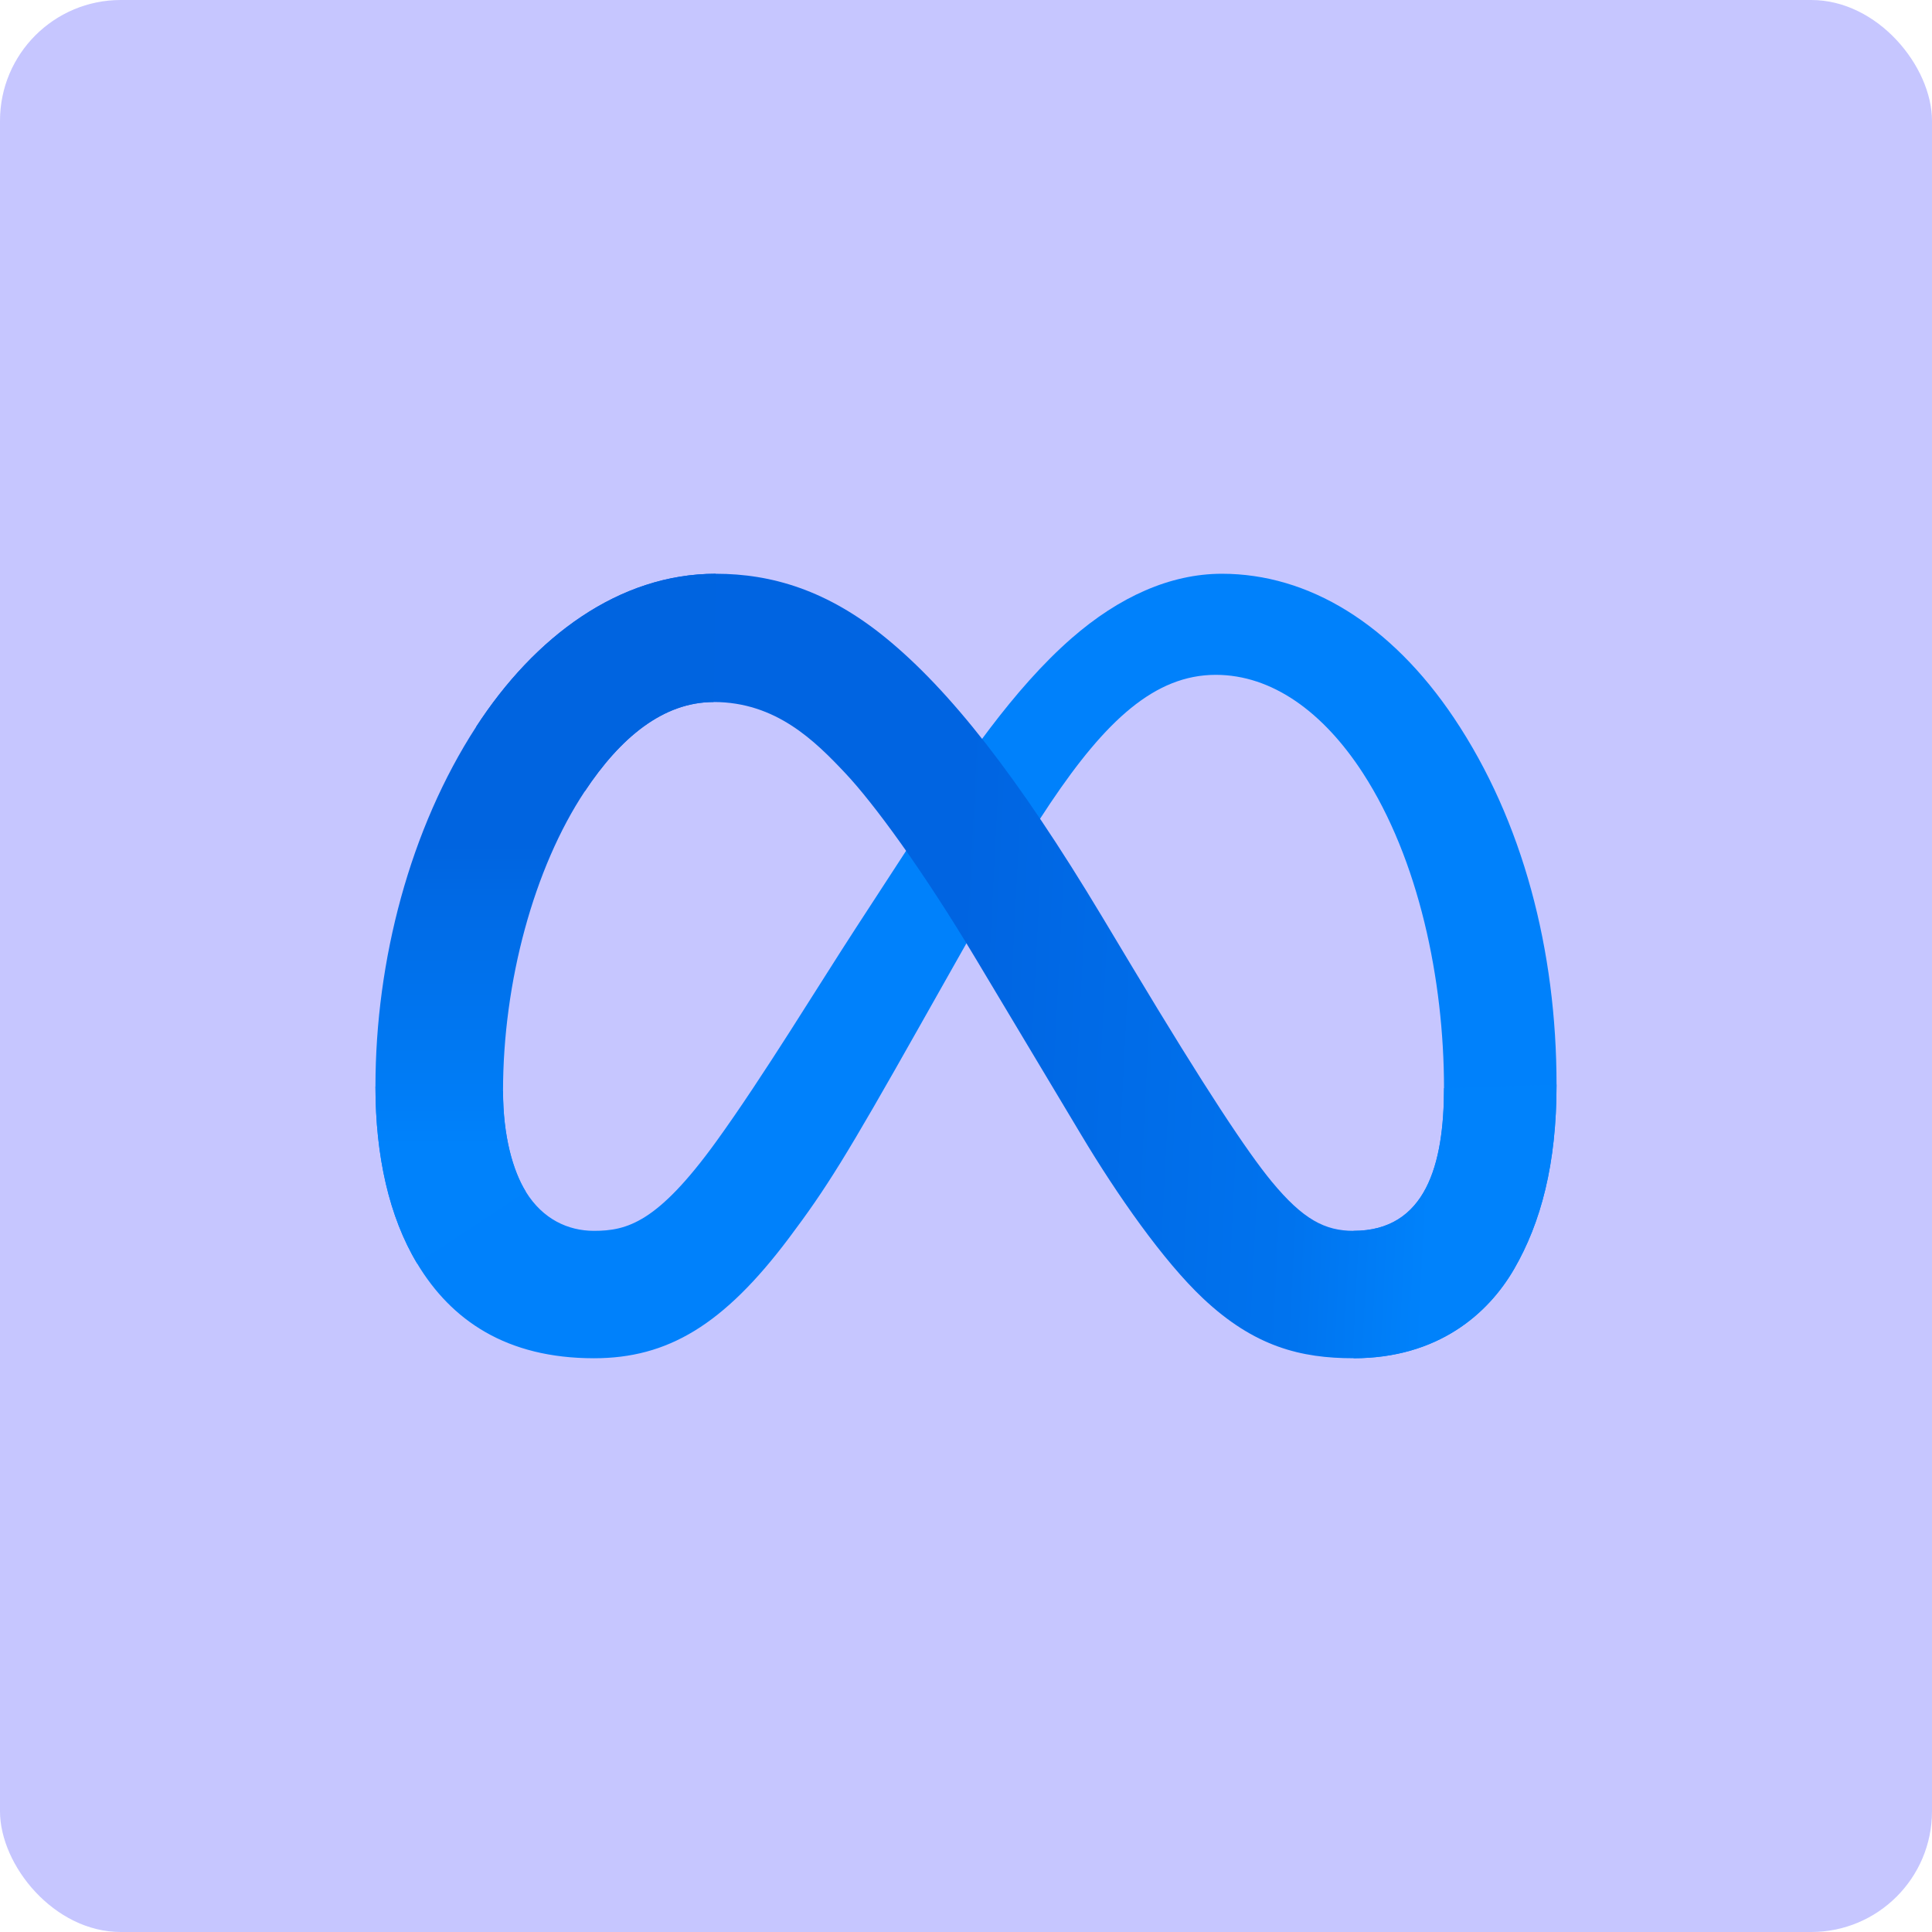 <svg width="512" height="512" xmlns="http://www.w3.org/2000/svg" preserveAspectRatio="xMidYMid" version="1.1">
 <title>Meta</title>
 <defs>
  <linearGradient id="linearGradient-1" y2="58.694%" x2="89.144%" y1="55.934%" x1="13.878%">
   <stop offset="0%" stop-color="#0064E1"/>
   <stop offset="40%" stop-color="#0064E1"/>
   <stop offset="83%" stop-color="#0073EE"/>
   <stop offset="100%" stop-color="#0082FB"/>
  </linearGradient>
  <linearGradient id="linearGradient-2" y2="39.307%" x2="54.315%" y1="82.782%" x1="54.315%">
   <stop offset="0%" stop-color="#0082FB"/>
   <stop offset="100%" stop-color="#0064E0"/>
  </linearGradient>
 </defs>
 <g>
  <title>Layer 1</title>
  <rect rx="32" id="svg_5" height="512" width="512" y="0" x="0" fill="#c6c6ff"/>
  <g id="svg_1">
   <path id="svg_2" fill="#0081FB" d="m133.308,289.155c0,11.951 2.623,21.127 6.052,26.678c4.495,7.271 11.2,10.351 18.036,10.351c8.817,0 16.882,-2.188 32.425,-23.685c12.452,-17.23 27.125,-41.416 36.997,-56.579l16.719,-25.688c11.614,-17.84 25.057,-37.672 40.469,-51.114c12.583,-10.972 26.156,-17.067 39.816,-17.067c22.934,0 44.78,13.29 61.498,38.216c18.297,27.299 27.179,61.684 27.179,97.168c0,21.095 -4.158,36.594 -11.233,48.84c-6.836,11.843 -20.158,23.674 -42.57,23.674l0,-33.764c19.19,0 23.979,-17.633 23.979,-37.813c0,-28.757 -6.705,-60.671 -21.475,-83.475c-10.482,-16.175 -24.066,-26.058 -39.011,-26.058c-16.164,0 -29.171,12.191 -43.789,33.928c-7.772,11.549 -15.75,25.623 -24.708,41.503l-9.862,17.47c-19.81,35.125 -24.828,43.125 -34.733,56.328c-17.361,23.119 -32.186,31.881 -51.702,31.881c-23.152,0 -37.792,-10.025 -46.859,-25.133c-7.402,-12.311 -11.037,-28.463 -11.037,-46.869l33.808,1.208z"/>
   <path id="svg_3" fill="url(#linearGradient-1)" d="m126.157,192.651c15.5,-23.892 37.868,-40.6 63.523,-40.6c14.858,0 29.628,4.397 45.052,16.991c16.871,13.769 34.853,36.442 57.286,73.809l8.044,13.41c19.418,32.349 30.466,48.992 36.932,56.84c8.316,10.079 14.139,13.083 21.704,13.083c19.19,0 23.979,-17.633 23.979,-37.813l29.824,-0.936c0,21.095 -4.158,36.594 -11.233,48.84c-6.836,11.843 -20.158,23.674 -42.57,23.674c-13.932,0 -26.276,-3.026 -39.925,-15.903c-10.493,-9.883 -22.76,-27.44 -32.197,-43.223l-28.072,-46.891c-14.085,-23.533 -27.005,-41.079 -34.483,-49.025c-8.044,-8.544 -18.384,-18.863 -34.885,-18.863c-13.355,0 -24.697,9.372 -34.189,23.707l-28.79,-17.1z"/>
   <path id="svg_4" fill="url(#linearGradient-2)" d="m189.135,186.044c-13.355,0 -24.697,9.372 -34.189,23.707c-13.421,20.256 -21.639,50.429 -21.639,79.404c0,11.951 2.623,21.127 6.052,26.678l-28.823,18.983c-7.402,-12.311 -11.037,-28.463 -11.037,-46.869c0,-33.47 9.187,-68.356 26.657,-95.295c15.5,-23.892 37.868,-40.6 63.523,-40.6l-0.544,33.993z"/>
  </g>
 </g>
</svg>